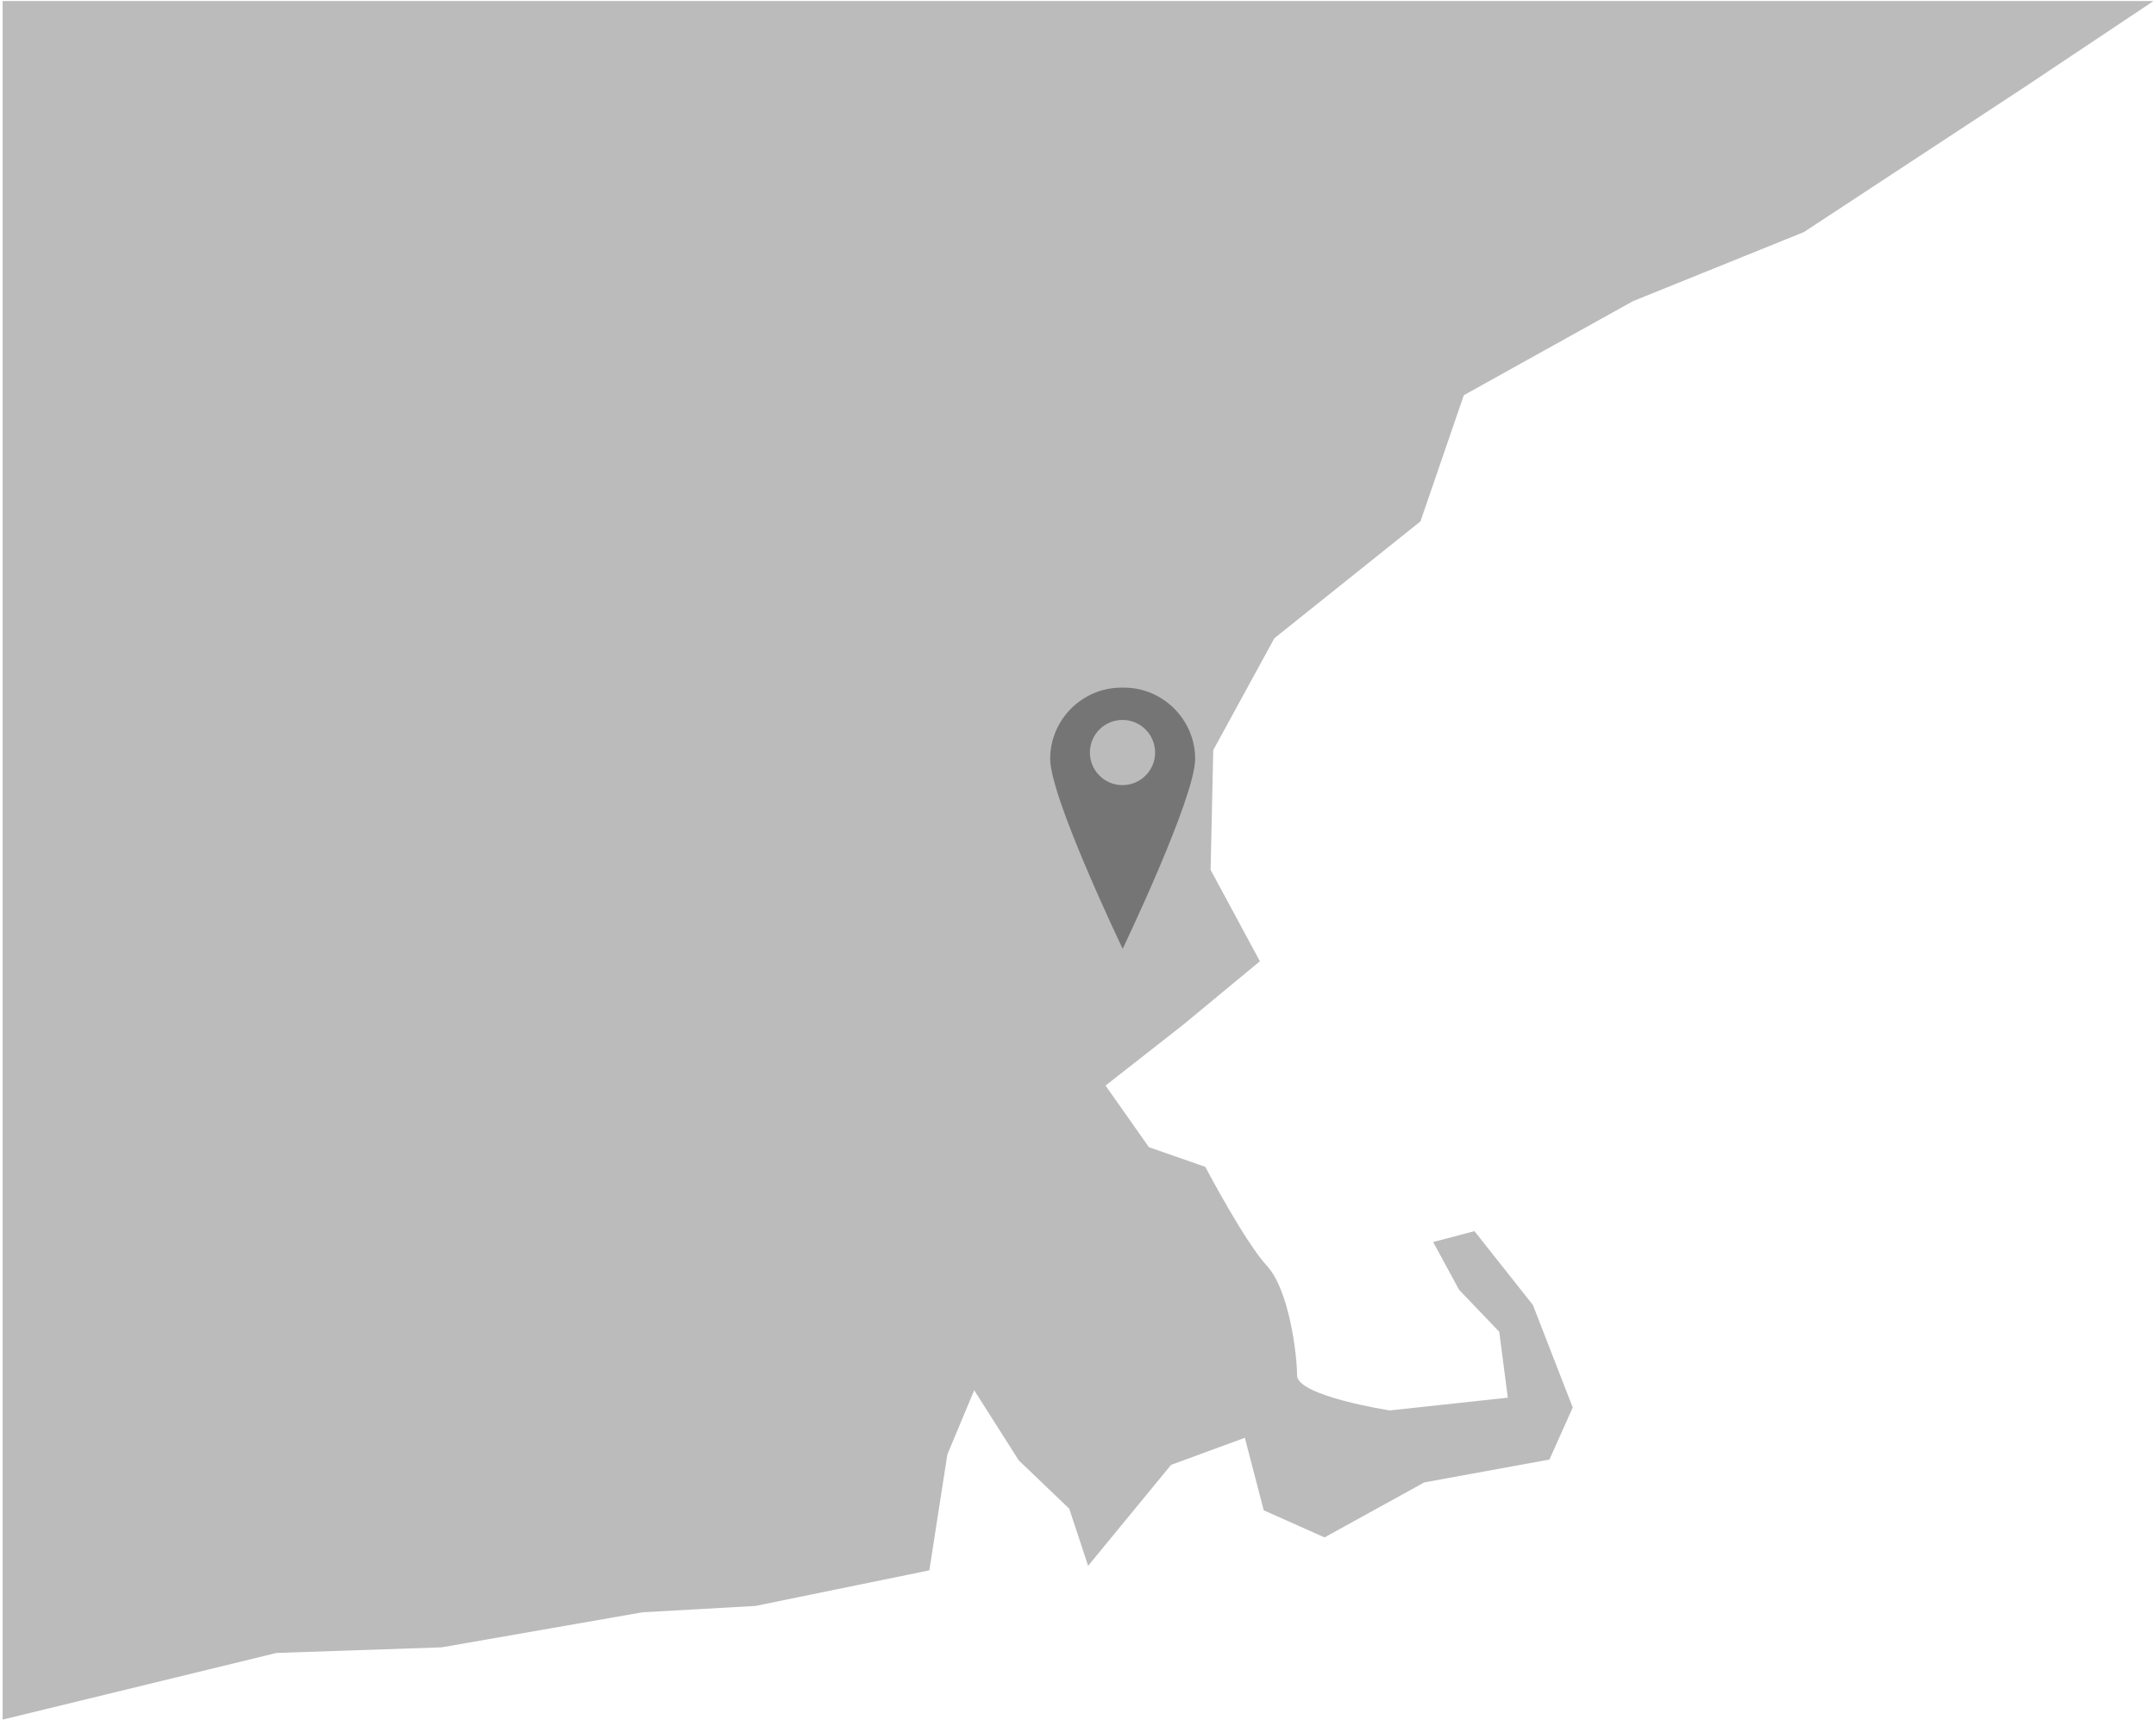 <?xml version="1.0" encoding="UTF-8" standalone="no"?>
<svg width="594px" height="474px" viewBox="0 0 594 474" version="1.1" xmlns="http://www.w3.org/2000/svg" xmlns:xlink="http://www.w3.org/1999/xlink" xmlns:sketch="http://www.bohemiancoding.com/sketch/ns">
    <title>map</title>
    <description>Created with Sketch (http://www.bohemiancoding.com/sketch)</description>
    <defs></defs>
    <g id="Page 1" stroke="none" stroke-width="1" fill="none" fill-rule="evenodd">
        <g id="map">
            <path d="M76.184,455.531 L121.637,453.992 L177.008,444.332 L208.152,442.574 L256.043,432.766 L261.004,400.848 L268.402,383.133 L280.68,402.461 L294.586,415.781 L299.789,431.52 L322.637,403.703 L342.965,396.238 L348.172,416.223 L364.922,423.688 L392.402,408.535 L426.879,402.238 L433.305,387.891 L422.328,359.637 L406.227,339.285 L394.844,342.285 L402,355.461 L413.059,367.027 L415.414,385.184 L382.891,388.695 C382.891,388.695 357.359,384.746 357.359,379.035 C357.359,373.324 355.168,355.465 349.066,348.875 C342.965,342.285 332.07,321.57 332.07,321.57 L316.539,316.152 L304.586,299.168 L325.891,282.48 L347.113,264.91 L333.535,239.73 L334.266,206.715 L351.098,175.895 L391.348,143.688 L403.301,108.914 L449.891,83 L496.973,63.969 L557.793,24 L593.324,0.281 L0.727,0.281 L0.727,473.906 L76.184,455.531 L76.184,455.531 Z M76.184,455.531" id="Path 1" fill="#BBBBBB"></path>
            <path d="M309.667,189.502 C309.533,189.502 309.435,189.494 309.303,189.498 C309.193,189.496 309.054,189.504 308.943,189.504 C298.112,189.504 289.334,198.4 289.334,209.115 C289.334,219.832 309.311,261.47 309.311,261.47 C309.311,261.47 329.28,219.794 329.28,209.113 C329.28,198.432 320.498,189.502 309.667,189.502 L309.667,189.502 Z M309.259,216.371 C304.298,216.371 300.276,212.35 300.276,207.389 C300.276,202.428 304.298,198.405 309.259,198.405 C314.221,198.405 318.243,202.428 318.243,207.389 C318.243,212.35 314.221,216.371 309.259,216.371 L309.259,216.371 Z M309.259,216.371" id="Shape" fill="#757575"></path>
        </g>
    </g>
</svg>